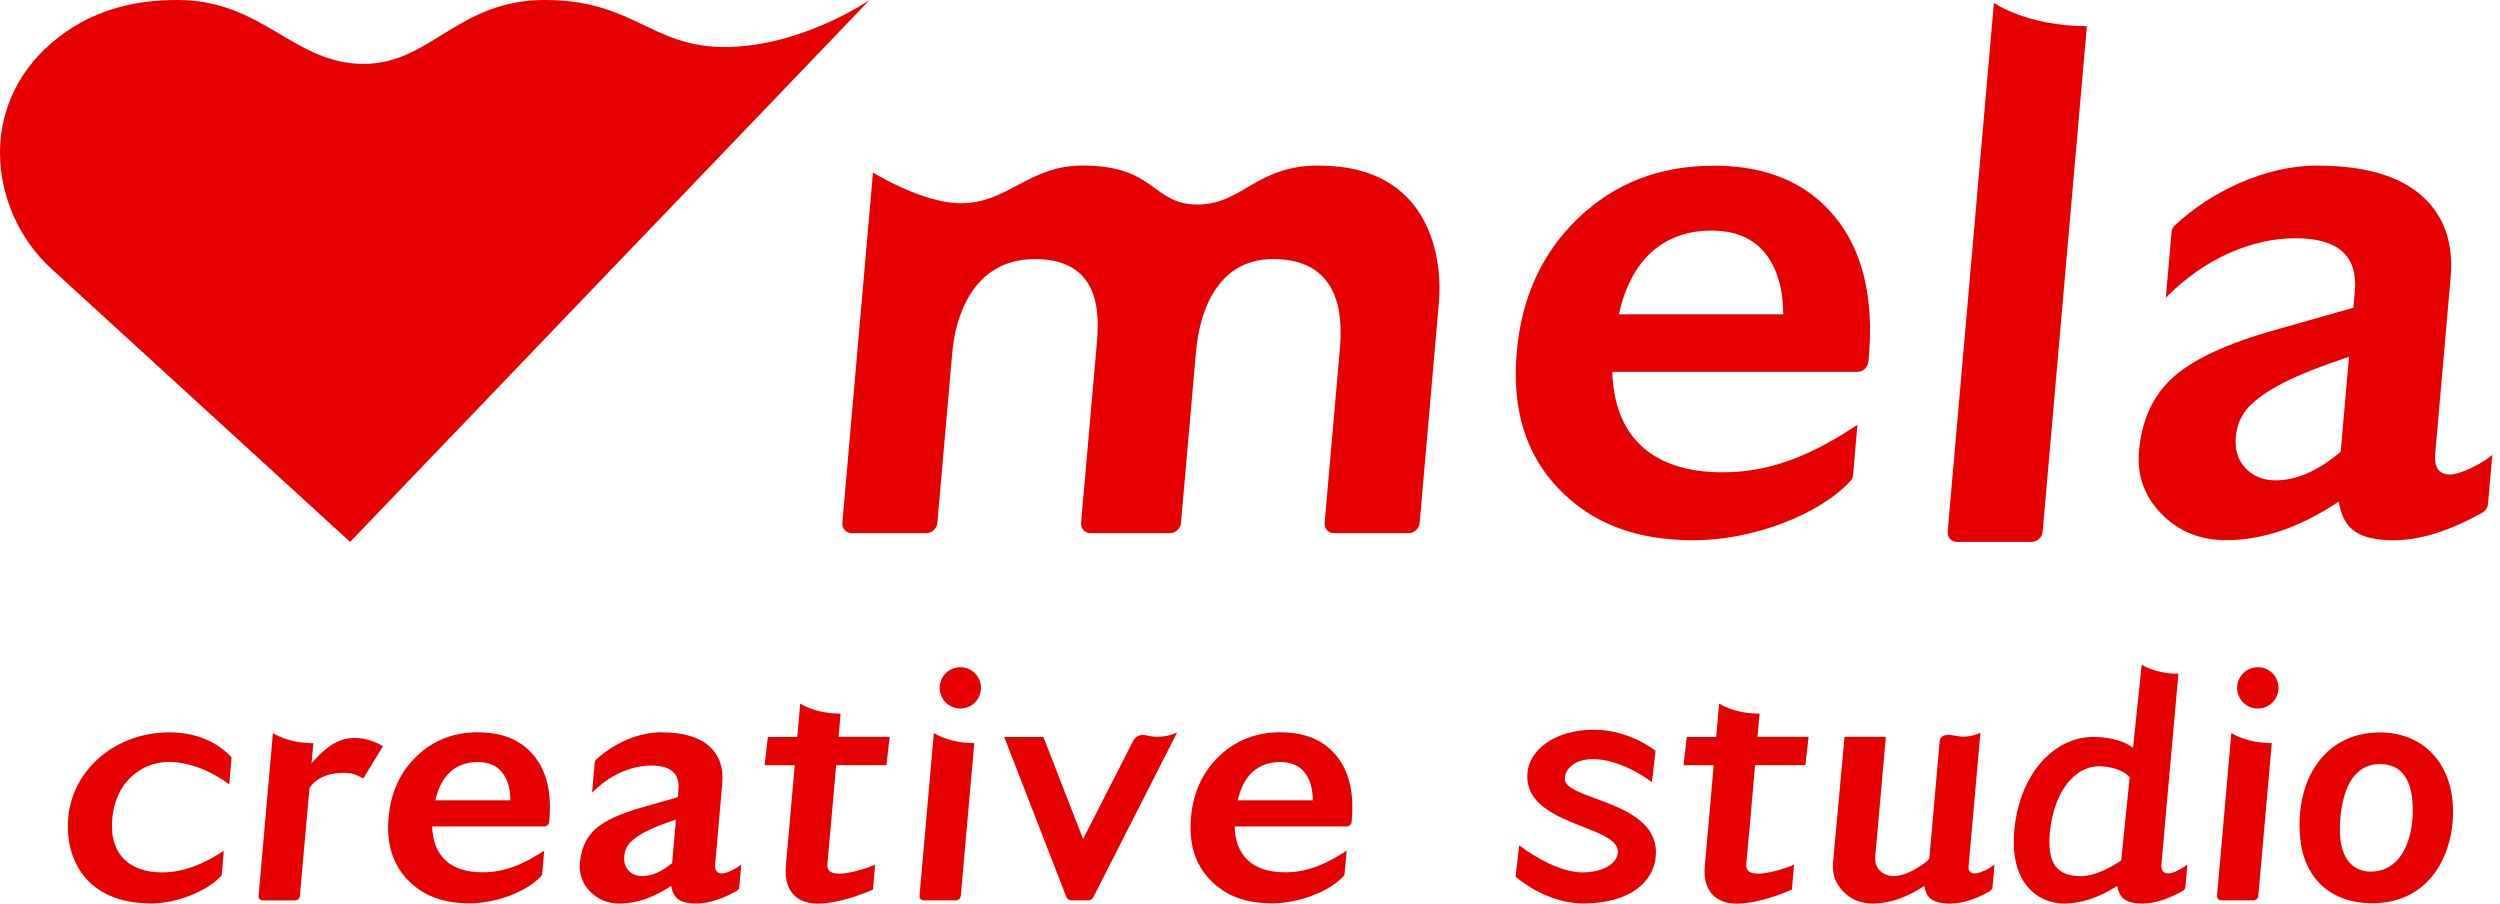 <svg width="83" height="30" viewBox="0 0 83 30" fill="none" xmlns="http://www.w3.org/2000/svg">
<path d="M18.091 0C21.029 0 21.621 1.561 24.047 1.561C26.618 1.561 28.87 0 28.87 0L11.623 17.991L1.718 8.933C0.608 7.919 0.006 6.49 1.8398e-05 5.078C-0.003 3.935 0.415 2.545 1.702 1.435C2.989 0.325 4.454 0 5.889 0C8.73 0 9.74 2.121 12.067 2.121C14.307 2.121 15.185 0 18.091 0Z" fill="#E60000"/>
<path d="M56.882 5.499C58.642 5.499 59.987 6.062 60.914 7.192C61.841 8.321 62.217 9.879 62.043 11.871L62.031 12.006C62.014 12.192 61.847 12.347 61.66 12.347H53.529C53.587 14.387 54.742 15.681 57.197 15.681C58.896 15.681 60.29 15.018 61.667 14.104L61.522 15.771C61.516 15.841 61.487 15.909 61.438 15.964C60.409 17.09 58.182 17.936 56.232 17.936C54.282 17.936 52.85 17.367 51.753 16.231C50.655 15.095 50.189 13.582 50.356 11.694C50.514 9.872 51.199 8.386 52.406 7.234C53.613 6.079 55.106 5.503 56.882 5.503V5.499ZM59.205 10.435C59.196 9.563 58.99 8.881 58.591 8.392C58.188 7.9 57.599 7.655 56.821 7.655C56.042 7.655 55.366 7.89 54.842 8.36C54.317 8.83 53.95 9.522 53.745 10.435H59.205Z" fill="#E60000"/>
<path d="M76.942 5.499C78.48 5.499 79.626 5.828 80.382 6.481C81.135 7.134 81.463 8.048 81.36 9.219L80.848 15.076C80.81 15.529 80.974 15.755 81.341 15.755C81.495 15.755 81.717 15.687 82.007 15.555C82.296 15.423 82.541 15.272 82.744 15.101L82.602 16.726C82.593 16.845 82.519 16.961 82.409 17.022C81.318 17.631 80.34 17.936 79.471 17.936C78.908 17.936 78.48 17.843 78.194 17.653C77.907 17.466 77.724 17.132 77.647 16.652C76.366 17.508 75.121 17.933 73.907 17.933C73.045 17.933 72.328 17.643 71.761 17.061C71.192 16.479 70.944 15.784 71.015 14.973C71.105 13.94 71.484 13.122 72.151 12.524C72.82 11.925 73.94 11.404 75.516 10.96L78.133 10.217L78.181 9.666C78.284 8.495 77.624 7.909 76.205 7.909C75.478 7.909 74.741 8.077 73.994 8.408C73.248 8.743 72.55 9.232 71.906 9.882L72.096 7.7C72.102 7.62 72.141 7.543 72.202 7.485C73.393 6.371 75.195 5.496 76.942 5.496V5.499ZM74.229 14.496C74.191 14.931 74.3 15.282 74.554 15.549C74.808 15.812 75.14 15.948 75.552 15.948C76.244 15.948 76.965 15.632 77.711 14.998L77.988 11.845C77.08 12.144 76.366 12.427 75.845 12.691C75.32 12.955 74.931 13.225 74.67 13.499C74.409 13.772 74.265 14.107 74.229 14.5V14.496Z" fill="#E60000"/>
<path d="M69.284 0.869C67.301 0.869 66.198 0.097 66.198 0.097L64.663 17.65C64.647 17.837 64.785 17.991 64.975 17.991H67.446C67.633 17.991 67.8 17.84 67.816 17.65L69.284 0.869Z" fill="#E60000"/>
<path d="M43.801 5.499C47.544 5.499 47.894 8.662 47.772 10.037L47.132 17.36C47.116 17.547 46.948 17.701 46.762 17.701H44.291C44.101 17.701 43.962 17.55 43.978 17.36L44.477 11.665C44.551 10.835 44.702 8.601 42.273 8.601C40.313 8.601 39.808 10.522 39.708 11.665L39.209 17.36C39.193 17.547 39.026 17.701 38.839 17.701H36.204C36.017 17.701 35.876 17.55 35.892 17.36L36.391 11.665C36.461 10.844 36.79 8.601 34.36 8.601C32.246 8.601 31.712 10.619 31.619 11.665L31.12 17.36C31.104 17.547 30.936 17.701 30.75 17.701H28.278C28.092 17.701 27.95 17.55 27.966 17.36L28.983 5.728C28.983 5.728 30.624 6.748 31.895 6.748C33.469 6.748 34.151 5.496 35.937 5.496C38.386 5.496 38.244 6.79 39.753 6.79C41.263 6.79 41.678 5.496 43.795 5.496L43.801 5.499Z" fill="#E60000"/>
<path d="M3.717 27.442C3.717 28.323 4.251 28.964 5.393 28.964C6.13 28.964 6.835 28.642 7.43 28.246L7.362 29.054C6.931 29.562 5.892 29.994 5.023 29.994C2.838 29.994 2.146 28.497 2.265 27.142C2.404 25.572 3.813 24.314 5.628 24.314C6.648 24.314 7.321 24.742 7.687 25.144L7.613 26.042C7.082 25.646 6.339 25.296 5.602 25.296C4.647 25.296 3.717 26.042 3.717 27.439V27.442Z" fill="#E60000"/>
<path d="M30.528 29.743C30.521 29.823 30.582 29.891 30.663 29.891H31.738C31.818 29.891 31.892 29.823 31.898 29.743L32.346 24.671C31.483 24.671 31.004 24.337 31.004 24.337L30.528 29.743ZM31.882 22.152C31.503 22.152 31.197 22.457 31.197 22.837C31.197 23.217 31.503 23.523 31.882 23.523C32.262 23.523 32.568 23.217 32.568 22.837C32.568 22.457 32.262 22.152 31.882 22.152Z" fill="#E60000"/>
<path d="M27.57 27.567L27.76 25.402H29.43L29.537 24.465H27.841L27.908 23.693C27.046 23.693 26.567 23.358 26.567 23.358L26.47 24.468H25.492L25.386 25.405H26.386L26.09 28.768C26.032 29.427 26.316 30 27.159 30C27.667 30 28.346 29.81 28.983 29.533L29.054 28.706C28.883 28.784 28.677 28.854 28.436 28.916C28.195 28.977 28.008 29.006 27.879 29.006C27.57 29.006 27.448 28.903 27.468 28.697L27.567 27.574L27.57 27.567Z" fill="#E60000"/>
<path d="M12.614 24.716C12.331 24.572 12.044 24.501 11.758 24.501C11.285 24.501 10.86 24.745 10.349 25.334L10.339 25.386L10.403 24.674C9.541 24.674 9.061 24.34 9.061 24.34L8.585 29.746C8.579 29.826 8.64 29.894 8.72 29.894H9.795C9.876 29.894 9.95 29.826 9.956 29.746L10.275 26.158C10.642 25.601 11.449 25.659 11.449 25.659C11.668 25.659 11.806 25.711 11.97 25.797L12.06 25.846L12.717 24.771L12.617 24.72L12.614 24.716Z" fill="#E60000"/>
<path d="M15.883 24.314C16.688 24.314 17.302 24.572 17.724 25.086C18.149 25.601 18.319 26.316 18.239 27.223L18.232 27.284C18.226 27.371 18.149 27.439 18.062 27.439H14.348C14.374 28.369 14.902 28.961 16.025 28.961C16.8 28.961 17.438 28.658 18.068 28.24L18.001 29.003C18.001 29.035 17.985 29.067 17.962 29.089C17.492 29.604 16.475 29.99 15.584 29.99C14.693 29.99 14.04 29.73 13.537 29.212C13.036 28.694 12.823 28.002 12.9 27.139C12.974 26.309 13.287 25.63 13.837 25.102C14.387 24.575 15.069 24.311 15.883 24.311V24.314ZM16.945 26.57C16.942 26.171 16.849 25.859 16.665 25.637C16.482 25.411 16.212 25.299 15.857 25.299C15.504 25.299 15.195 25.405 14.953 25.62C14.715 25.836 14.548 26.151 14.451 26.57H16.945Z" fill="#E60000"/>
<path d="M42.524 24.314C43.328 24.314 43.943 24.572 44.364 25.086C44.789 25.601 44.96 26.316 44.879 27.223L44.873 27.284C44.867 27.371 44.789 27.439 44.702 27.439H40.989C41.015 28.369 41.542 28.961 42.666 28.961C43.441 28.961 44.078 28.658 44.709 28.24L44.641 29.003C44.641 29.035 44.625 29.067 44.603 29.089C44.133 29.604 43.116 29.99 42.225 29.99C41.333 29.99 40.68 29.73 40.178 29.212C39.676 28.694 39.464 28.002 39.541 27.139C39.615 26.309 39.927 25.63 40.477 25.102C41.028 24.575 41.71 24.311 42.524 24.311V24.314ZM43.586 26.57C43.583 26.171 43.489 25.859 43.306 25.637C43.122 25.411 42.852 25.299 42.498 25.299C42.144 25.299 41.835 25.405 41.594 25.62C41.356 25.836 41.188 26.151 41.092 26.57H43.586Z" fill="#E60000"/>
<path d="M21.962 24.314C22.663 24.314 23.188 24.462 23.532 24.761C23.876 25.061 24.024 25.476 23.979 26.013L23.744 28.69C23.725 28.896 23.802 28.999 23.97 28.999C24.041 28.999 24.14 28.97 24.272 28.909C24.404 28.848 24.517 28.78 24.61 28.7L24.546 29.443C24.543 29.498 24.507 29.549 24.459 29.578C23.96 29.855 23.513 29.997 23.117 29.997C22.86 29.997 22.666 29.955 22.535 29.868C22.403 29.781 22.319 29.63 22.284 29.411C21.698 29.8 21.128 29.997 20.575 29.997C20.179 29.997 19.854 29.865 19.593 29.598C19.333 29.334 19.22 29.015 19.252 28.642C19.294 28.169 19.468 27.796 19.77 27.522C20.076 27.249 20.588 27.011 21.309 26.808L22.502 26.467L22.525 26.216C22.573 25.682 22.271 25.415 21.624 25.415C21.293 25.415 20.955 25.492 20.613 25.643C20.273 25.794 19.954 26.02 19.658 26.316L19.745 25.318C19.745 25.283 19.764 25.247 19.793 25.218C20.337 24.71 21.161 24.311 21.959 24.311L21.962 24.314ZM20.723 28.427C20.707 28.626 20.755 28.787 20.871 28.906C20.987 29.028 21.138 29.086 21.328 29.086C21.643 29.086 21.971 28.941 22.316 28.652L22.441 27.21C22.026 27.345 21.701 27.474 21.463 27.596C21.225 27.718 21.045 27.841 20.926 27.966C20.807 28.092 20.739 28.243 20.726 28.423L20.723 28.427Z" fill="#E60000"/>
<path d="M81.431 26.669C81.325 25.241 80.379 24.317 79.014 24.317C78.213 24.317 77.537 24.616 77.061 25.183C76.533 25.81 76.282 26.718 76.359 27.738C76.463 29.147 77.364 29.987 78.766 29.987C79.571 29.987 80.247 29.688 80.723 29.122C81.235 28.513 81.498 27.596 81.431 26.669ZM78.174 25.749C78.387 25.495 78.67 25.366 79.011 25.366C79.668 25.366 80.034 25.791 80.095 26.631C80.15 27.397 79.976 28.098 79.629 28.51C79.391 28.793 79.079 28.938 78.705 28.938C78.117 28.938 77.746 28.51 77.692 27.764C77.659 27.303 77.714 26.29 78.171 25.746L78.174 25.749Z" fill="#E60000"/>
<path d="M73.605 29.743C73.599 29.823 73.66 29.891 73.74 29.891H74.815C74.895 29.891 74.969 29.823 74.976 29.743L75.423 24.671C74.561 24.671 74.081 24.337 74.081 24.337L73.605 29.743ZM74.96 22.152C74.58 22.152 74.274 22.457 74.274 22.837C74.274 23.217 74.58 23.523 74.96 23.523C75.34 23.523 75.645 23.217 75.645 22.837C75.645 22.457 75.34 22.152 74.96 22.152Z" fill="#E60000"/>
<path d="M58.079 27.567L58.269 25.402H59.939L60.045 24.465H58.349L58.417 23.693C57.554 23.693 57.075 23.358 57.075 23.358L56.978 24.468H56L55.894 25.405H56.895L56.599 28.768C56.541 29.427 56.824 30 57.667 30C58.175 30 58.854 29.81 59.492 29.533L59.562 28.706C59.392 28.784 59.186 28.854 58.944 28.916C58.703 28.977 58.517 29.006 58.388 29.006C58.079 29.006 57.957 28.903 57.976 28.697L58.076 27.574L58.079 27.567Z" fill="#E60000"/>
<path d="M72.289 28.909C72.157 28.97 72.054 28.999 71.987 28.999C71.819 28.999 71.745 28.896 71.761 28.69L71.964 26.377L72.324 22.37C71.542 22.37 71.105 22.065 71.105 22.065L70.818 24.813H70.78C70.606 24.639 70.075 24.465 69.505 24.465C68.238 24.465 67.076 25.624 66.88 27.516C66.69 29.347 67.694 29.997 68.521 29.997C69.097 29.997 69.689 29.8 70.294 29.411C70.329 29.63 70.413 29.781 70.545 29.868C70.677 29.955 70.87 29.997 71.127 29.997C71.523 29.997 71.97 29.858 72.469 29.578C72.521 29.549 72.553 29.498 72.556 29.443L72.62 28.7C72.527 28.777 72.414 28.848 72.282 28.909H72.289ZM69.1 29.089C68.302 29.089 67.948 28.694 68.061 27.593C68.193 26.319 68.852 25.44 69.695 25.44C70.052 25.44 70.519 25.566 70.706 25.807L70.423 28.568C70.004 28.858 69.486 29.089 69.097 29.089H69.1Z" fill="#E60000"/>
<path d="M36.297 29.788L39.081 24.317C38.885 24.411 38.669 24.462 38.437 24.462C38.299 24.462 38.167 24.443 38.041 24.411C37.877 24.366 37.703 24.44 37.623 24.594L35.959 27.854L34.64 24.468H33.34L35.4 29.771C35.428 29.846 35.499 29.891 35.577 29.891H36.127C36.198 29.891 36.262 29.852 36.294 29.788H36.297Z" fill="#E60000"/>
<path d="M54.971 28.436C54.906 29.247 54.144 29.994 52.567 29.994C51.299 29.994 50.318 29.105 50.318 29.105L50.437 28.066C50.968 28.462 51.811 28.964 52.547 28.964C53.178 28.964 53.712 28.69 53.712 28.275C53.712 27.377 50.569 27.413 50.71 25.666C50.771 24.893 51.63 24.227 52.911 24.227C54.114 24.227 54.964 24.929 54.964 24.929L54.845 25.968C54.34 25.591 53.584 25.202 52.882 25.202C52.284 25.202 51.952 25.527 51.952 25.859C51.952 26.586 55.135 26.576 54.971 28.436Z" fill="#E60000"/>
<path d="M65.873 28.909C65.741 28.97 65.638 28.999 65.57 28.999C65.457 28.999 65.387 28.951 65.358 28.858C65.355 28.826 65.355 28.79 65.358 28.752L65.75 24.327C65.57 24.414 65.367 24.459 65.155 24.459C65.026 24.459 64.833 24.398 64.704 24.398C64.566 24.398 64.412 24.433 64.396 24.62L64.055 28.494L64.009 28.565C63.655 28.854 63.215 29.086 62.886 29.086C62.69 29.086 62.532 29.025 62.413 28.906C62.291 28.784 62.24 28.626 62.259 28.427L62.336 27.567L62.61 24.465H61.239L60.856 28.642C60.824 29.012 60.936 29.331 61.197 29.598C61.458 29.865 61.783 29.997 62.178 29.997C62.732 29.997 63.301 29.8 63.887 29.411C63.922 29.63 64.006 29.781 64.138 29.868C64.254 29.942 64.418 29.984 64.634 29.994C64.663 29.994 64.688 29.997 64.721 29.997C64.727 29.997 64.733 29.997 64.737 29.997C64.746 29.997 64.753 29.997 64.762 29.997C65.139 29.997 65.564 29.865 66.04 29.601C66.056 29.591 66.069 29.582 66.082 29.569C66.12 29.54 66.149 29.495 66.153 29.447L66.217 28.703C66.124 28.78 66.011 28.851 65.879 28.912L65.873 28.909Z" fill="#E60000"/>
</svg>
